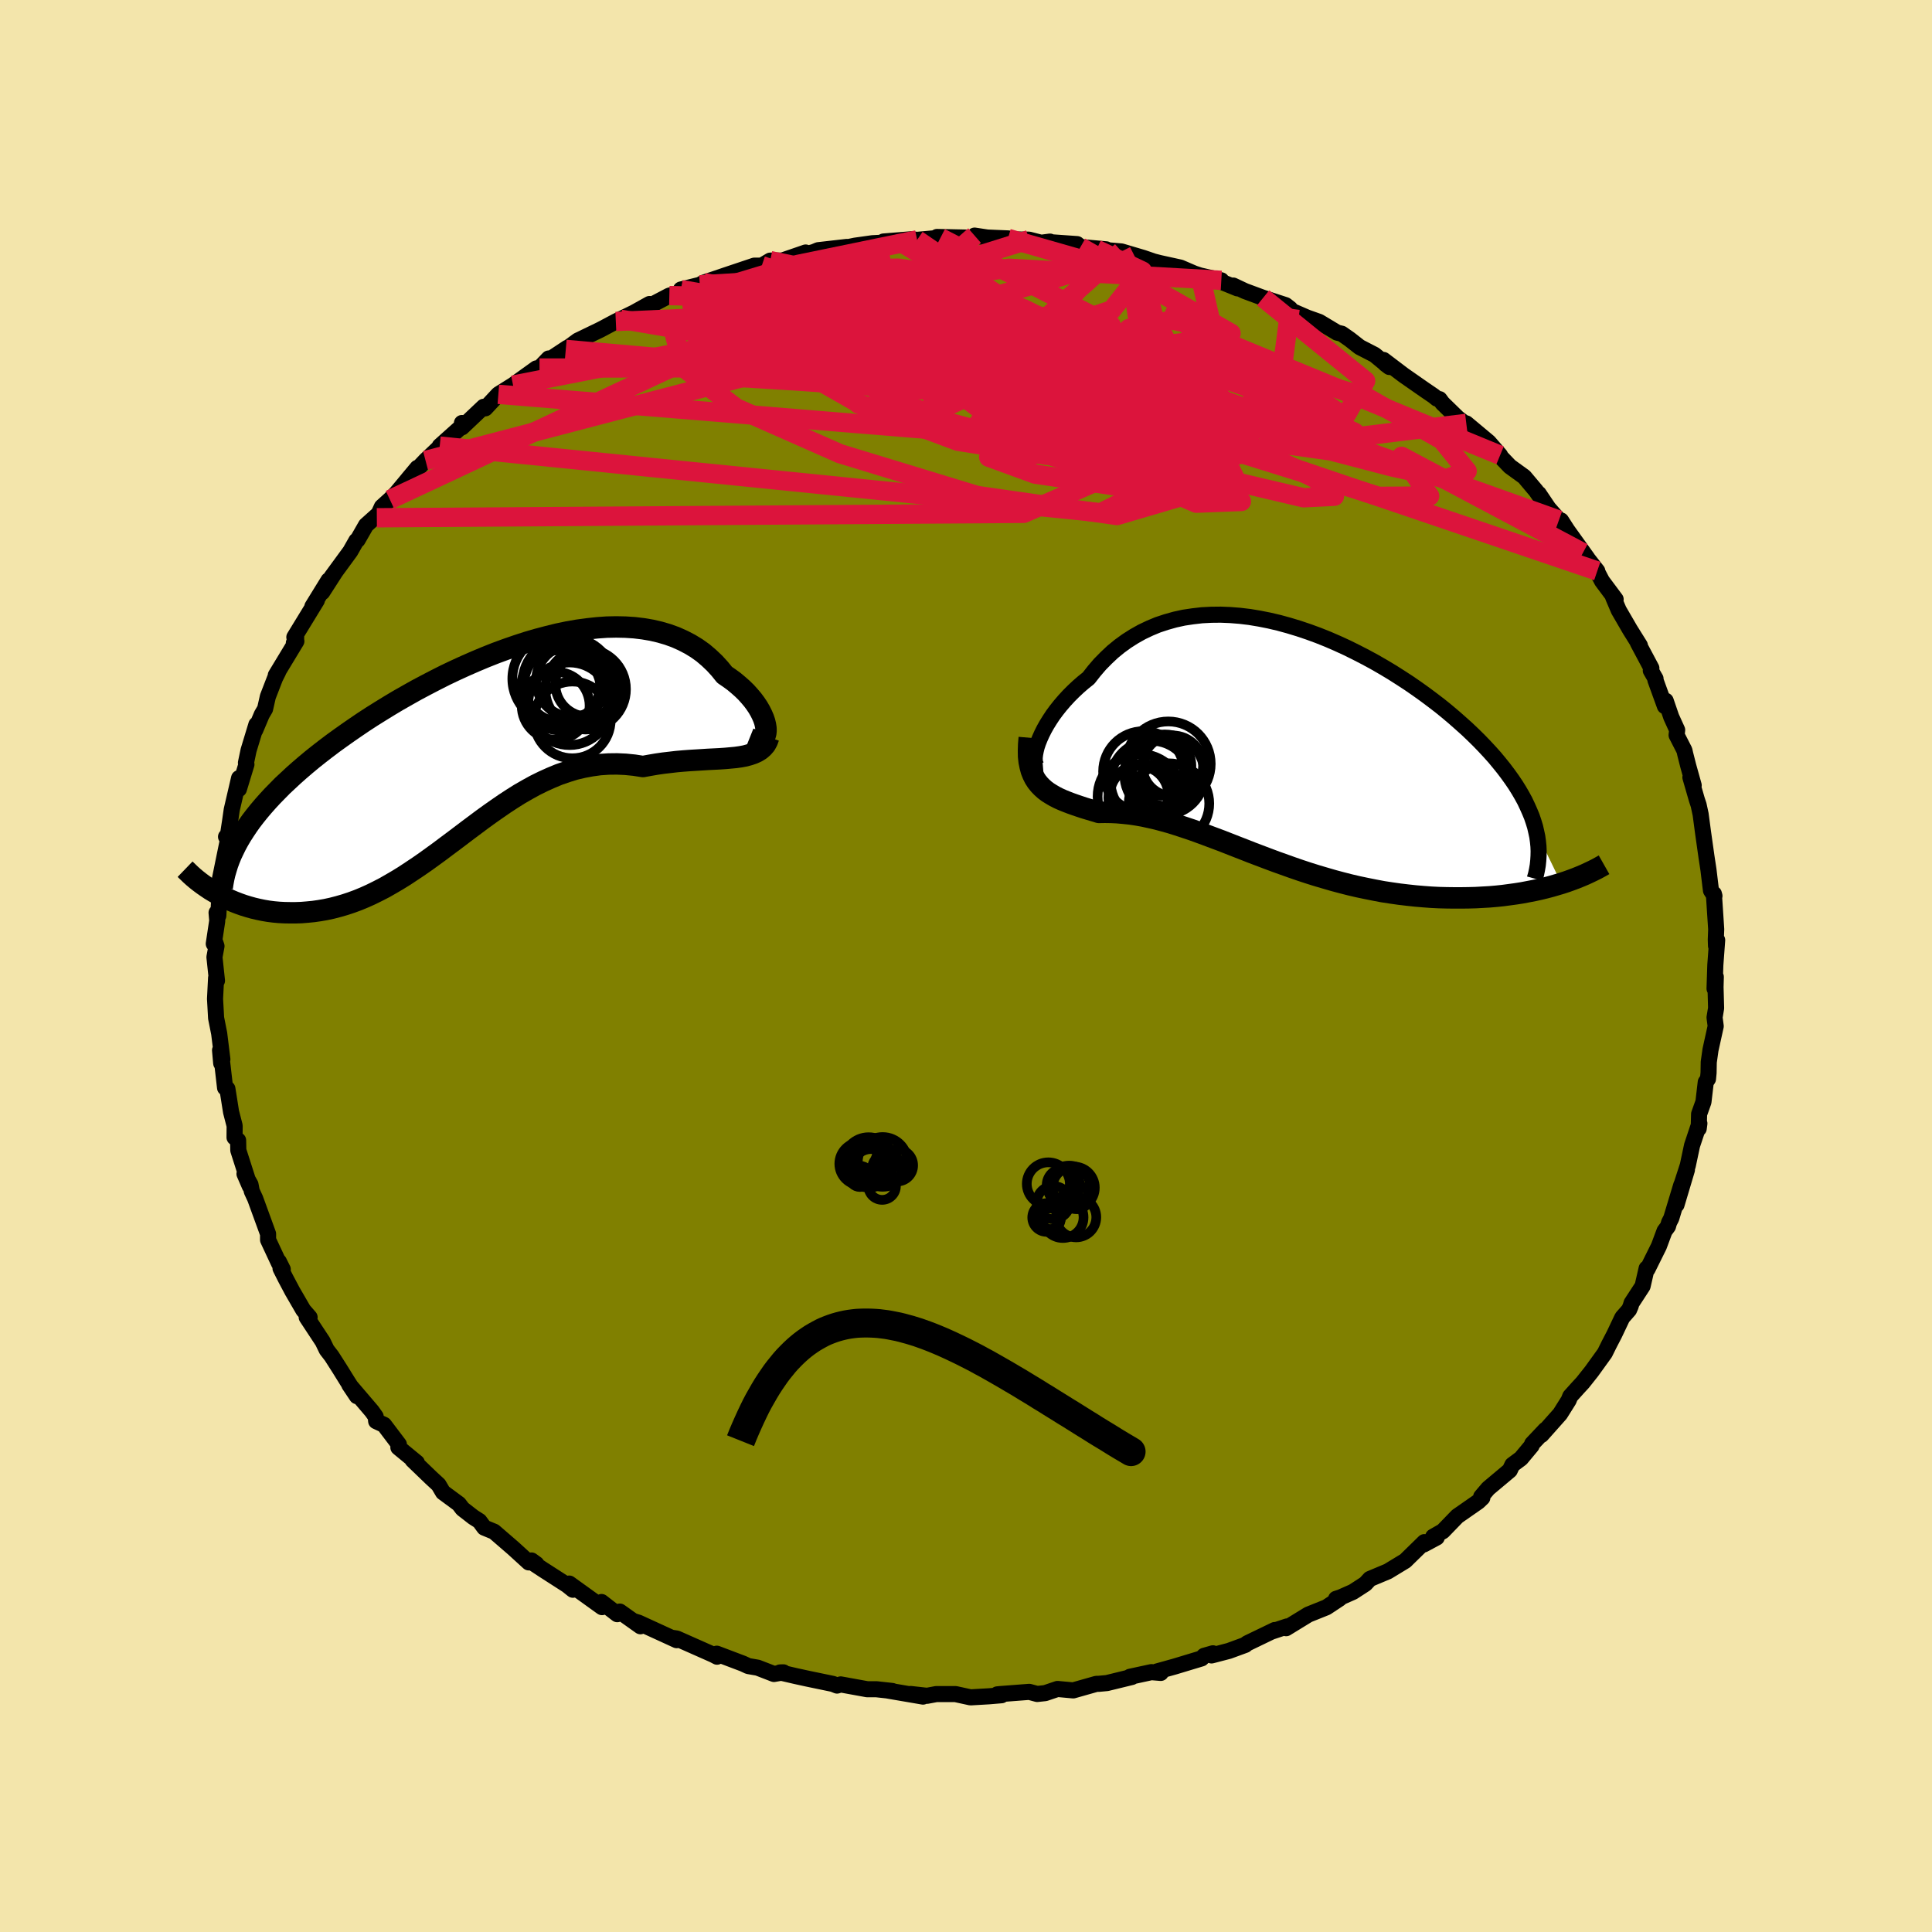 <svg viewBox="-100 -100 200 200" xmlns="http://www.w3.org/2000/svg" width="500" height="500" id="face-svg">
    <defs>
      <clipPath id="leftEyeClipPath">
        <polyline points="29.45,-1.86 29.4,-2.17 29.32,-2.51 29.2,-2.86 29.04,-3.23 28.85,-3.61 28.63,-3.99 28.37,-4.38 28.08,-4.77 27.75,-5.16 27.4,-5.55 27.01,-5.93 26.59,-6.3 26.15,-6.67 25.67,-7.02 25.17,-7.36 24.67,-7.98 24.13,-8.57 23.55,-9.12 22.94,-9.64 22.28,-10.11 21.59,-10.53 20.86,-10.91 20.1,-11.25 19.3,-11.54 18.48,-11.78 17.62,-11.98 16.74,-12.13 15.83,-12.24 14.9,-12.3 13.95,-12.32 12.97,-12.3 11.98,-12.23 10.97,-12.12 9.94,-11.98 8.91,-11.8 7.86,-11.58 6.81,-11.32 5.75,-11.04 4.69,-10.73 3.62,-10.38 2.55,-10.01 1.49,-9.62 0.43,-9.2 -0.62,-8.76 -1.67,-8.3 -2.7,-7.83 -3.73,-7.34 -4.74,-6.83 -5.74,-6.31 -6.72,-5.79 -7.68,-5.25 -8.63,-4.71 -9.55,-4.16 -10.46,-3.6 -11.34,-3.05 -12.2,-2.49 -13.04,-1.92 -13.85,-1.36 -14.64,-0.8 -15.4,-0.25 -16.14,0.31 -16.85,0.86 -17.54,1.41 -18.2,1.96 -18.83,2.5 -19.44,3.04 -20.02,3.58 -20.59,4.11 -21.12,4.65 -21.64,5.18 -22.12,5.7 -22.59,6.23 -23.03,6.75 -23.44,7.26 -23.84,7.78 -24.2,8.29 -24.54,8.8 -24.86,9.3 -25.16,9.81 -27.31,15.32 -26.89,15.55 -26.46,15.76 -26.02,15.96 -25.57,16.15 -25.1,16.33 -24.62,16.5 -24.13,16.65 -23.63,16.79 -23.12,16.91 -22.59,17.02 -22.06,17.11 -21.51,17.18 -20.96,17.23 -20.4,17.26 -19.82,17.27 -19.24,17.27 -18.64,17.25 -18.03,17.2 -17.41,17.14 -16.78,17.05 -16.14,16.94 -15.49,16.8 -14.83,16.63 -14.17,16.44 -13.5,16.22 -12.82,15.97 -12.14,15.69 -11.45,15.38 -10.76,15.04 -10.06,14.68 -9.36,14.28 -8.66,13.87 -7.95,13.43 -7.24,12.96 -6.52,12.48 -5.8,11.98 -5.08,11.46 -4.35,10.93 -3.62,10.38 -2.88,9.83 -2.14,9.27 -1.4,8.71 -0.65,8.15 0.1,7.59 0.86,7.04 1.63,6.5 2.4,5.97 3.18,5.46 3.96,4.97 4.76,4.51 5.56,4.07 6.37,3.67 7.19,3.3 8.01,2.96 8.85,2.67 9.69,2.41 10.54,2.21 11.4,2.05 12.27,1.93 13.15,1.87 14.03,1.86 14.92,1.9 15.82,1.99 16.72,2.13 17.43,2 18.13,1.88 18.82,1.78 19.51,1.7 20.19,1.62 20.87,1.56 21.53,1.51 22.19,1.47 22.83,1.43 23.46,1.39 24.07,1.36 24.66,1.33 25.24,1.29 25.79,1.24 26.32,1.19" />
      </clipPath>
      <clipPath id="rightEyeClipPath">
        <polyline points="-25.95,0.18 -25.81,-0.24 -25.63,-0.69 -25.42,-1.16 -25.18,-1.64 -24.91,-2.12 -24.6,-2.62 -24.27,-3.12 -23.9,-3.62 -23.51,-4.11 -23.08,-4.61 -22.63,-5.1 -22.16,-5.57 -21.66,-6.04 -21.13,-6.5 -20.58,-6.94 -20,-7.68 -19.4,-8.38 -18.75,-9.04 -18.08,-9.67 -17.37,-10.25 -16.64,-10.78 -15.87,-11.27 -15.07,-11.72 -14.25,-12.11 -13.41,-12.46 -12.53,-12.75 -11.64,-13 -10.73,-13.2 -9.79,-13.34 -8.84,-13.45 -7.88,-13.5 -6.9,-13.51 -5.91,-13.47 -4.91,-13.39 -3.91,-13.27 -2.89,-13.1 -1.88,-12.9 -0.86,-12.66 0.16,-12.38 1.18,-12.07 2.19,-11.73 3.2,-11.36 4.2,-10.96 5.19,-10.53 6.17,-10.08 7.14,-9.6 8.09,-9.11 9.03,-8.6 9.95,-8.07 10.85,-7.53 11.73,-6.97 12.59,-6.41 13.43,-5.83 14.24,-5.25 15.03,-4.66 15.8,-4.07 16.54,-3.47 17.25,-2.87 17.93,-2.27 18.59,-1.68 19.22,-1.08 19.82,-0.49 20.39,0.1 20.93,0.68 21.45,1.26 21.93,1.84 22.39,2.41 22.82,2.98 23.23,3.55 23.61,4.11 23.96,4.67 24.28,5.22 24.58,5.77 24.84,6.32 25.08,6.86 25.3,7.39 25.48,7.92 25.64,8.44 25.76,8.96 28.36,14.31 27.82,14.47 27.27,14.63 26.7,14.78 26.12,14.92 25.52,15.05 24.9,15.17 24.27,15.29 23.63,15.39 22.97,15.48 22.3,15.57 21.62,15.64 20.92,15.7 20.21,15.74 19.5,15.78 18.76,15.8 18.02,15.81 17.25,15.81 16.48,15.8 15.69,15.78 14.89,15.74 14.08,15.68 13.26,15.61 12.43,15.52 11.59,15.42 10.75,15.3 9.9,15.17 9.05,15.01 8.2,14.84 7.34,14.66 6.48,14.46 5.62,14.24 4.76,14.01 3.9,13.76 3.05,13.51 2.19,13.24 1.34,12.96 0.5,12.67 -0.34,12.37 -1.18,12.07 -2.01,11.76 -2.83,11.45 -3.65,11.14 -4.46,10.82 -5.26,10.51 -6.05,10.2 -6.84,9.89 -7.62,9.6 -8.39,9.31 -9.15,9.03 -9.9,8.76 -10.65,8.51 -11.38,8.27 -12.11,8.04 -12.83,7.84 -13.54,7.65 -14.24,7.49 -14.93,7.34 -15.61,7.22 -16.28,7.12 -16.95,7.05 -17.61,6.99 -18.25,6.96 -18.89,6.95 -19.51,6.96 -20.03,6.8 -20.54,6.65 -21.04,6.5 -21.52,6.34 -21.99,6.18 -22.44,6.02 -22.88,5.85 -23.3,5.68 -23.7,5.5 -24.09,5.3 -24.45,5.09 -24.8,4.87 -25.12,4.63 -25.42,4.36 -25.69,4.08" />
      </clipPath>
      <filter id="fuzzy">
        <feTurbulence id="turbulence" baseFrequency="0.05" numOctaves="3" type="noise" result="noise" />
        <feDisplacementMap in="SourceGraphic" in2="noise" scale="2" />
      </filter>
      <linearGradient id="rainbowGradient" x1="0%" y1="0%" x2="100%" y2="0%">
        <stop offset="0%" style="stop-color: [object Object]; stop-opacity: 1" />
        <stop offset="50%" style="stop-color: [object Object]; stop-opacity: 1" />
        <stop offset="100%" style="stop-color: [object Object]; stop-opacity: 1" />
      </linearGradient>
    </defs>
    <rect x="-100" y="-100" width="100%" height="100%" fill="rgb(243, 229, 171)" />
    <polyline id="faceContour" points="77.57,-0.09 77.49,2.34 77.62,1.13 77.59,2.18 77.65,4.36 77.49,5.33 77.61,6.23 77.07,8.68 76.89,9.95 76.87,11.06 76.81,11.69 76.58,12.02 76.34,14.07 75.89,15.33 75.85,16.83 75.92,16.3 75.16,18.58 74.72,20.65 74.05,22.72 74.63,21.1 73.55,24.72 74.05,22.66 73.01,26.11 72.78,26.56 72.67,26.95 72.31,27.44 71.73,29 70.55,31.38 70.46,31.31 70.04,33.14 68.9,34.89 68.8,35.22 68.64,35.59 67.94,36.39 67.11,38.14 66.57,39.18 66.13,40.07 64.76,41.97 63.84,43.13 63.34,43.67 62.55,44.55 62.39,44.95 61.5,46.37 59.57,48.54 59.98,48.01 58.61,49.46 58.55,49.66 57.45,50.98 56.56,51.64 56.29,52.21 54.06,54.08 53.33,54.94 53.45,55.05 53.03,55.45 50.86,56.96 49.36,58.51 48.36,59.08 48.73,59.16 47.39,59.88 47.45,59.64 45.7,61.35 45.48,61.57 43.67,62.67 41.81,63.45 41.34,63.96 40.06,64.79 38.77,65.36 38.31,65.51 38.67,65.49 37.31,66.39 35.44,67.14 33.14,68.55 33.23,68.37 31.73,68.87 31.96,68.74 29.1,70.12 28.91,70.28 27.22,70.9 25.42,71.37 25.56,71.15 24.65,71.41 24.38,71.68 21.6,72.52 19.77,73.03 20.16,73.18 19.19,73.1 16.97,73.58 17.17,73.6 14.59,74.23 13.73,74.31 13.5,74.31 11.1,74.99 9.47,74.84 8.2,75.27 7.37,75.36 6.55,75.14 3.54,75.37 3.24,75.4 3.68,75.49 2.37,75.6 0.47,75.71 -1.09,75.37 -3.07,75.37 -4.04,75.55 -5.74,75.36 -4.45,75.63 -8.07,75.01 -7.63,75.05 -9.27,74.87 -10.22,74.87 -12.97,74.37 -13.35,74.49 -13.77,74.32 -16.42,73.77 -17.61,73.51 -19.25,73.13 -18.9,73.12 -19.88,73.29 -21.56,72.64 -22.54,72.47 -23.08,72.22 -25.8,71.19 -25.77,71.5 -26.15,71.3 -29.94,69.62 -30.33,69.56 -29.95,69.79 -33.9,67.98 -34.35,67.84 -33.7,68.35 -35.84,66.83 -36.1,67.1 -37.73,65.84 -37.68,66.37 -41.07,63.93 -40.69,64.57 -41.29,64.09 -43.81,62.47 -45.05,61.65 -44.47,61.91 -44.98,61.54 -45.26,61.74 -46.86,60.28 -48.85,58.56 -49.87,58.14 -50.37,57.46 -51,57.06 -52.12,56.19 -52.5,55.69 -54.14,54.48 -54.6,53.7 -55.38,52.98 -57.29,51.14 -56.85,51.41 -58.76,49.84 -58.71,49.52 -60.24,47.5 -61.06,47.12 -61.11,46.64 -61.51,46.08 -63.84,43.35 -63.05,44.53 -64.04,42.98 -64.84,41.69 -65.67,40.39 -66.18,39.73 -66.59,38.88 -68.25,36.36 -67.95,36.37 -68.6,35.62 -69.73,33.67 -70.42,32.37 -70.96,31.3 -70.73,31.4 -71.13,30.6 -71.12,30.77 -72.25,28.35 -72.25,27.73 -73.58,24.08 -73.94,23.3 -74.07,22.62 -74.69,21.52 -74.14,22.79 -75.33,19.08 -75.35,18.05 -75.72,17.75 -75.71,16.54 -76.08,15.11 -76.46,12.71 -76.7,12.61 -77.01,9.92 -77.1,10.07 -77.22,8.72 -76.98,9.66 -77.31,6.99 -77.63,5.38 -77.66,4.82 -77.74,3.4 -77.63,1.23 -77.54,1.52 -77.8,-0.92 -77.59,-2.06 -77.71,-2.42 -77.87,-2.3 -77.51,-4.69 -77.58,-5.52 -77.4,-5.21 -77.28,-7.48 -76.99,-9.75 -77.28,-8.78 -76.28,-13.67 -76.6,-13.38 -76.44,-13.31 -76.18,-15 -76.01,-16.18 -75.25,-19.45 -75.27,-18.31 -74.49,-20.87 -74.54,-21.03 -74.27,-22.32 -73.46,-24.99 -73.58,-24.42 -72.9,-26.03 -72.56,-26.61 -72.27,-27.89 -71.53,-29.8 -71.2,-30.46 -71.45,-30.1 -69.32,-33.62 -69.58,-33.44 -69.34,-33.97 -69.53,-34.04 -67.2,-37.85 -67.66,-37.22 -65.99,-39.93 -66.64,-38.7 -65.27,-40.83 -65.68,-40.27 -63.74,-42.92 -63.11,-44.03 -62.98,-44.11 -62.11,-45.63 -60.96,-46.66 -60.99,-46.4 -60.47,-47.53 -59.64,-48.28 -58.98,-48.94 -56.79,-51.57 -57.76,-50.41 -55.95,-52.33 -54.54,-53.67 -54.48,-53.82 -52.19,-55.87 -52.18,-56.21 -52.18,-55.76 -49.93,-57.89 -49.76,-57.73 -48.41,-59.18 -46.89,-60.13 -48.25,-59.15 -44.48,-61.86 -44.15,-61.9 -43.2,-62.89 -42.92,-62.9 -41.27,-63.99 -41.14,-63.77 -41.43,-63.83 -40.19,-64.74 -37.83,-65.88 -36.25,-66.72 -35.77,-66.95 -34.36,-67.64 -32.76,-68.53 -32.54,-68.44 -30.71,-69.4 -29.6,-69.67 -29.51,-70.03 -27.56,-70.51 -27.15,-70.74 -25.77,-71.2 -24.92,-71.49 -21.91,-72.5 -21.14,-72.5 -20.27,-73.02 -19.01,-73.03 -16.6,-73.86 -18.44,-73.18 -15.75,-73.91 -15.3,-74.1 -12.32,-74.44 -13.07,-74.24 -11.47,-74.57 -9.69,-74.82 -6.83,-74.97 -8.54,-75 -5.66,-75.23 -5.06,-75.17 -2.64,-75.39 -1.71,-75.21 -3,-75.47 0.74,-75.39 0.89,-75.61 2.21,-75.41 4.35,-75.32 4.98,-75.21 6.53,-75.19 7.78,-74.87 8.69,-74.99 8.51,-74.94 11.5,-74.73 11.85,-74.43 14.51,-74.19 13.52,-74.19 16.09,-73.97 18.35,-73.3 19.34,-72.96 18.41,-73.19 20.05,-72.77 22.19,-72.3 23.63,-71.68 24.24,-71.48 26.43,-70.98 26.21,-70.92 28.1,-70.15 27.66,-70.44 28.87,-69.87 30.76,-69.17 33.09,-68.41 33.55,-68.05 33.5,-67.91 35.32,-67.12 36.56,-66.68 38.41,-65.57 38.9,-65.45 39.73,-64.87 40.75,-64.07 42.3,-63.27 43.83,-62.01 43.42,-62.32 43.22,-62.74 45.29,-61.17 47.5,-59.63 48.41,-59.01 48.74,-58.74 49.02,-58.68 49.33,-58.26 50.9,-56.73 52.76,-55.32 51.79,-56.17 54.11,-54.23 55.29,-52.87 55.37,-52.69 56.31,-51.71 57.79,-50.64 59.01,-49.19 59.47,-48.52 59.29,-48.89 60.3,-47.39 61.38,-46.16 61.6,-46.12 62.25,-45.11 64.33,-42.21 63.87,-42.78 65.35,-40.89 65.22,-41.04 65.84,-39.85 67.25,-37.96 66.99,-38.19 67.57,-36.83 68.73,-34.83 69.76,-33.18 69.55,-33.46 70.95,-30.83 70.89,-30.59 71.38,-29.74 71.37,-29.6 72.35,-26.9 72.43,-27.46 73.01,-25.77 73.62,-24.43 73.56,-23.9 74.37,-22.32 74.45,-21.96 74.77,-20.7 75.33,-18.7 74.99,-19.53 75.66,-17.21 75.84,-16.67 76.05,-15.7 76.29,-13.89 76.66,-11.27 76.86,-9.96 77.06,-8.3 77.12,-7.82 77.48,-7.25 77.42,-7.47 77.66,-3.8 77.62,-2.74 77.64,-2.09 77.76,-2.68 77.57,-0.09 77.49,2.34" fill="rgb(128, 128, 0)" stroke="black" stroke-width="1.667" stroke-linejoin="round" filter="url(#fuzzy)" />
    <g transform="translate(33.27 -22.86)">
      <polyline id="rightCountour" points="-25.95,0.18 -25.81,-0.24 -25.63,-0.69 -25.42,-1.16 -25.18,-1.64 -24.91,-2.12 -24.6,-2.62 -24.27,-3.12 -23.9,-3.62 -23.51,-4.11 -23.08,-4.61 -22.63,-5.1 -22.16,-5.57 -21.66,-6.04 -21.13,-6.5 -20.58,-6.94 -20,-7.68 -19.4,-8.38 -18.75,-9.04 -18.08,-9.67 -17.37,-10.25 -16.64,-10.78 -15.87,-11.27 -15.07,-11.72 -14.25,-12.11 -13.41,-12.46 -12.53,-12.75 -11.64,-13 -10.73,-13.2 -9.79,-13.34 -8.84,-13.45 -7.88,-13.5 -6.9,-13.51 -5.91,-13.47 -4.91,-13.39 -3.91,-13.27 -2.89,-13.1 -1.88,-12.9 -0.86,-12.66 0.16,-12.38 1.18,-12.07 2.19,-11.73 3.2,-11.36 4.2,-10.96 5.19,-10.53 6.17,-10.08 7.14,-9.6 8.09,-9.11 9.03,-8.6 9.95,-8.07 10.85,-7.53 11.73,-6.97 12.59,-6.41 13.43,-5.83 14.24,-5.25 15.03,-4.66 15.8,-4.07 16.54,-3.47 17.25,-2.87 17.93,-2.27 18.59,-1.68 19.22,-1.08 19.82,-0.49 20.39,0.1 20.93,0.68 21.45,1.26 21.93,1.84 22.39,2.41 22.82,2.98 23.23,3.55 23.61,4.11 23.96,4.67 24.28,5.22 24.58,5.77 24.84,6.32 25.08,6.86 25.3,7.39 25.48,7.92 25.64,8.44 25.76,8.96 28.36,14.31 27.82,14.47 27.27,14.63 26.7,14.78 26.12,14.92 25.52,15.05 24.9,15.17 24.27,15.29 23.63,15.39 22.97,15.48 22.3,15.57 21.62,15.64 20.92,15.7 20.21,15.74 19.5,15.78 18.76,15.8 18.02,15.81 17.25,15.81 16.48,15.8 15.69,15.78 14.89,15.74 14.08,15.68 13.26,15.61 12.43,15.52 11.59,15.42 10.75,15.3 9.9,15.17 9.05,15.01 8.2,14.84 7.34,14.66 6.48,14.46 5.62,14.24 4.76,14.01 3.9,13.76 3.05,13.51 2.19,13.24 1.34,12.96 0.5,12.67 -0.34,12.37 -1.18,12.07 -2.01,11.76 -2.83,11.45 -3.65,11.14 -4.46,10.82 -5.26,10.51 -6.05,10.2 -6.84,9.89 -7.62,9.6 -8.39,9.31 -9.15,9.03 -9.9,8.76 -10.65,8.51 -11.38,8.27 -12.11,8.04 -12.83,7.84 -13.54,7.65 -14.24,7.49 -14.93,7.34 -15.61,7.22 -16.28,7.12 -16.95,7.05 -17.61,6.99 -18.25,6.96 -18.89,6.95 -19.51,6.96 -20.03,6.8 -20.54,6.65 -21.04,6.5 -21.52,6.34 -21.99,6.18 -22.44,6.02 -22.88,5.85 -23.3,5.68 -23.7,5.5 -24.09,5.3 -24.45,5.09 -24.8,4.87 -25.12,4.63 -25.42,4.36 -25.69,4.08" fill="white" stroke="white" stroke-width="0" stroke-linejoin="round" filter="url(#fuzzy)" />
    </g>
    <g transform="translate(-50.16 -22.78)">
      <polyline id="leftCountour" points="29.45,-1.86 29.4,-2.17 29.32,-2.51 29.2,-2.86 29.04,-3.23 28.85,-3.61 28.63,-3.99 28.37,-4.38 28.08,-4.77 27.75,-5.16 27.4,-5.55 27.01,-5.93 26.59,-6.3 26.15,-6.67 25.67,-7.02 25.17,-7.36 24.67,-7.98 24.13,-8.57 23.55,-9.12 22.94,-9.64 22.28,-10.11 21.59,-10.53 20.86,-10.91 20.1,-11.25 19.3,-11.54 18.48,-11.78 17.62,-11.98 16.74,-12.13 15.83,-12.24 14.9,-12.3 13.95,-12.32 12.97,-12.3 11.98,-12.23 10.97,-12.12 9.94,-11.98 8.91,-11.8 7.86,-11.58 6.81,-11.32 5.75,-11.04 4.69,-10.73 3.62,-10.38 2.55,-10.01 1.49,-9.62 0.43,-9.2 -0.62,-8.76 -1.67,-8.3 -2.7,-7.83 -3.73,-7.34 -4.74,-6.83 -5.74,-6.31 -6.72,-5.79 -7.68,-5.25 -8.63,-4.71 -9.55,-4.16 -10.46,-3.6 -11.34,-3.05 -12.2,-2.49 -13.04,-1.92 -13.85,-1.36 -14.64,-0.8 -15.4,-0.25 -16.14,0.31 -16.85,0.86 -17.54,1.41 -18.2,1.96 -18.83,2.5 -19.44,3.04 -20.02,3.58 -20.59,4.11 -21.12,4.65 -21.64,5.18 -22.12,5.7 -22.59,6.23 -23.03,6.75 -23.44,7.26 -23.84,7.78 -24.2,8.29 -24.54,8.8 -24.86,9.3 -25.16,9.81 -27.31,15.32 -26.89,15.55 -26.46,15.76 -26.02,15.96 -25.57,16.15 -25.1,16.33 -24.62,16.5 -24.13,16.65 -23.63,16.79 -23.12,16.91 -22.59,17.02 -22.06,17.11 -21.51,17.18 -20.96,17.23 -20.4,17.26 -19.82,17.27 -19.24,17.27 -18.64,17.25 -18.03,17.2 -17.41,17.14 -16.78,17.05 -16.14,16.94 -15.49,16.8 -14.83,16.63 -14.17,16.44 -13.5,16.22 -12.82,15.97 -12.14,15.69 -11.45,15.38 -10.76,15.04 -10.06,14.68 -9.36,14.28 -8.66,13.87 -7.95,13.43 -7.24,12.96 -6.52,12.48 -5.8,11.98 -5.08,11.46 -4.35,10.93 -3.62,10.38 -2.88,9.83 -2.14,9.27 -1.4,8.71 -0.65,8.15 0.1,7.59 0.86,7.04 1.63,6.5 2.4,5.97 3.18,5.46 3.96,4.97 4.76,4.51 5.56,4.07 6.37,3.67 7.19,3.3 8.01,2.96 8.85,2.67 9.69,2.41 10.54,2.21 11.4,2.05 12.27,1.93 13.15,1.87 14.03,1.86 14.92,1.9 15.82,1.99 16.72,2.13 17.43,2 18.13,1.88 18.82,1.78 19.51,1.7 20.19,1.62 20.87,1.56 21.53,1.51 22.19,1.47 22.83,1.43 23.46,1.39 24.07,1.36 24.66,1.33 25.24,1.29 25.79,1.24 26.32,1.19" fill="white" stroke="white" stroke-width="0" stroke-linejoin="round" filter="url(#fuzzy)" />
    </g>
    <g transform="translate(33.27 -22.86)">
      <polyline id="rightUpper" points="-25.29,2.4 -25.54,2.42 -25.74,2.37 -25.9,2.26 -26.03,2.09 -26.11,1.88 -26.15,1.61 -26.16,1.31 -26.12,0.96 -26.05,0.59 -25.95,0.18 -25.81,-0.24 -25.63,-0.69 -25.42,-1.16 -25.18,-1.64 -24.91,-2.12 -24.6,-2.62 -24.27,-3.12 -23.9,-3.62 -23.51,-4.11 -23.08,-4.61 -22.63,-5.1 -22.16,-5.57 -21.66,-6.04 -21.13,-6.5 -20.58,-6.94 -20,-7.68 -19.4,-8.38 -18.75,-9.04 -18.08,-9.67 -17.37,-10.25 -16.64,-10.78 -15.87,-11.27 -15.07,-11.72 -14.25,-12.11 -13.41,-12.46 -12.53,-12.75 -11.64,-13 -10.73,-13.2 -9.79,-13.34 -8.84,-13.45 -7.88,-13.5 -6.9,-13.51 -5.91,-13.47 -4.91,-13.39 -3.91,-13.27 -2.89,-13.1 -1.88,-12.9 -0.86,-12.66 0.16,-12.38 1.18,-12.07 2.19,-11.73 3.2,-11.36 4.2,-10.96 5.19,-10.53 6.17,-10.08 7.14,-9.6 8.09,-9.11 9.03,-8.6 9.95,-8.07 10.85,-7.53 11.73,-6.97 12.59,-6.41 13.43,-5.83 14.24,-5.25 15.03,-4.66 15.8,-4.07 16.54,-3.47 17.25,-2.87 17.93,-2.27 18.59,-1.68 19.22,-1.08 19.82,-0.49 20.39,0.1 20.93,0.68 21.45,1.26 21.93,1.84 22.39,2.41 22.82,2.98 23.23,3.55 23.61,4.11 23.96,4.67 24.28,5.22 24.58,5.77 24.84,6.32 25.08,6.86 25.3,7.39 25.48,7.92 25.64,8.44 25.76,8.96 25.87,9.47 25.94,9.98 25.99,10.48 26.01,10.97 26,11.46 25.97,11.94 25.92,12.42 25.84,12.89 25.74,13.36 25.61,13.82" fill="none" stroke="black" stroke-width="1.667" stroke-linejoin="round" filter="url(#fuzzy)" />
      <polyline id="rightLower" points="-26.72,-0.77 -26.78,-0.07 -26.8,0.58 -26.79,1.17 -26.73,1.71 -26.63,2.2 -26.51,2.65 -26.35,3.05 -26.16,3.43 -25.94,3.77 -25.69,4.08 -25.42,4.36 -25.12,4.63 -24.8,4.87 -24.45,5.09 -24.09,5.3 -23.7,5.5 -23.3,5.68 -22.88,5.85 -22.44,6.02 -21.99,6.18 -21.52,6.34 -21.04,6.5 -20.54,6.65 -20.03,6.8 -19.51,6.96 -18.89,6.95 -18.25,6.96 -17.61,6.99 -16.95,7.05 -16.28,7.12 -15.61,7.22 -14.93,7.34 -14.24,7.49 -13.54,7.65 -12.83,7.84 -12.11,8.04 -11.38,8.27 -10.65,8.51 -9.9,8.76 -9.15,9.03 -8.39,9.31 -7.62,9.6 -6.84,9.89 -6.05,10.2 -5.26,10.51 -4.46,10.82 -3.65,11.14 -2.83,11.45 -2.01,11.76 -1.18,12.07 -0.34,12.37 0.5,12.67 1.34,12.96 2.19,13.24 3.05,13.51 3.9,13.76 4.76,14.01 5.62,14.24 6.48,14.46 7.34,14.66 8.2,14.84 9.05,15.01 9.9,15.17 10.75,15.3 11.59,15.42 12.43,15.52 13.26,15.61 14.08,15.68 14.89,15.74 15.69,15.78 16.48,15.8 17.25,15.81 18.02,15.81 18.76,15.8 19.5,15.78 20.21,15.74 20.92,15.7 21.62,15.64 22.3,15.57 22.97,15.48 23.63,15.39 24.27,15.29 24.9,15.17 25.52,15.05 26.12,14.92 26.7,14.78 27.27,14.63 27.82,14.47 28.36,14.31 28.88,14.14 29.38,13.96 29.86,13.78 30.33,13.59 30.78,13.4 31.21,13.2 31.63,13 32.03,12.8 32.41,12.59 32.78,12.38" fill="none" stroke="black" stroke-width="2.222" stroke-linejoin="round" filter="url(#fuzzy)" />
      <circle r="4.206" cx="-14.099" cy="3.741" stroke="black" fill="none" stroke-width="1.0" filter="url(#fuzzy)" clip-path="url(#rightEyeClipPath)" /><circle r="3.022" cx="-15.349" cy="5.186" stroke="black" fill="none" stroke-width="1.0" filter="url(#fuzzy)" clip-path="url(#rightEyeClipPath)" /><circle r="4.394" cx="-15.254" cy="5.316" stroke="black" fill="none" stroke-width="1.0" filter="url(#fuzzy)" clip-path="url(#rightEyeClipPath)" /><circle r="3.082" cx="-13.019" cy="2.151" stroke="black" fill="none" stroke-width="1.0" filter="url(#fuzzy)" clip-path="url(#rightEyeClipPath)" /><circle r="4.392" cx="-12.329" cy="1.936" stroke="black" fill="none" stroke-width="1.0" filter="url(#fuzzy)" clip-path="url(#rightEyeClipPath)" /><circle r="3.14" cx="-11.869" cy="2.136" stroke="black" fill="none" stroke-width="1.0" filter="url(#fuzzy)" clip-path="url(#rightEyeClipPath)" /><circle r="4.182" cx="-14.894" cy="2.731" stroke="black" fill="none" stroke-width="1.0" filter="url(#fuzzy)" clip-path="url(#rightEyeClipPath)" /><circle r="4.166" cx="-12.254" cy="6.046" stroke="black" fill="none" stroke-width="1.0" filter="url(#fuzzy)" clip-path="url(#rightEyeClipPath)" /><circle r="4.16" cx="-12.714" cy="3.051" stroke="black" fill="none" stroke-width="1.0" filter="url(#fuzzy)" clip-path="url(#rightEyeClipPath)" /><circle r="3.508" cx="-15.024" cy="5.441" stroke="black" fill="none" stroke-width="1.0" filter="url(#fuzzy)" clip-path="url(#rightEyeClipPath)" />
      </g>
    <g transform="translate(-50.16 -22.78)">
      <polyline id="leftUpper" points="27.74,-0.77 28.09,-0.63 28.41,-0.57 28.68,-0.57 28.91,-0.62 29.1,-0.72 29.25,-0.88 29.36,-1.07 29.43,-1.3 29.46,-1.56 29.45,-1.86 29.4,-2.17 29.32,-2.51 29.2,-2.86 29.04,-3.23 28.85,-3.61 28.63,-3.99 28.37,-4.38 28.08,-4.77 27.75,-5.16 27.4,-5.55 27.01,-5.93 26.59,-6.3 26.15,-6.67 25.67,-7.02 25.17,-7.36 24.67,-7.98 24.13,-8.57 23.55,-9.12 22.94,-9.64 22.28,-10.11 21.59,-10.53 20.86,-10.91 20.1,-11.25 19.3,-11.54 18.48,-11.78 17.62,-11.98 16.74,-12.13 15.83,-12.24 14.9,-12.3 13.95,-12.32 12.97,-12.3 11.98,-12.23 10.97,-12.12 9.94,-11.98 8.91,-11.8 7.86,-11.58 6.81,-11.32 5.75,-11.04 4.69,-10.73 3.62,-10.38 2.55,-10.01 1.49,-9.62 0.43,-9.2 -0.62,-8.76 -1.67,-8.3 -2.7,-7.83 -3.73,-7.34 -4.74,-6.83 -5.74,-6.31 -6.72,-5.79 -7.68,-5.25 -8.63,-4.71 -9.55,-4.16 -10.46,-3.6 -11.34,-3.05 -12.2,-2.49 -13.04,-1.92 -13.85,-1.36 -14.64,-0.8 -15.4,-0.25 -16.14,0.31 -16.85,0.86 -17.54,1.41 -18.2,1.96 -18.83,2.5 -19.44,3.04 -20.02,3.58 -20.59,4.11 -21.12,4.65 -21.64,5.18 -22.12,5.7 -22.59,6.23 -23.03,6.75 -23.44,7.26 -23.84,7.78 -24.2,8.29 -24.54,8.8 -24.86,9.3 -25.16,9.81 -25.43,10.31 -25.67,10.8 -25.9,11.29 -26.1,11.78 -26.28,12.27 -26.43,12.76 -26.57,13.24 -26.68,13.72 -26.77,14.2 -26.84,14.67" fill="none" stroke="black" stroke-width="2.222" stroke-linejoin="round" filter="url(#fuzzy)" />
      <polyline id="leftLower" points="29.74,-0.92 29.59,-0.5 29.4,-0.15 29.15,0.14 28.86,0.39 28.52,0.6 28.15,0.77 27.74,0.91 27.3,1.03 26.82,1.12 26.32,1.19 25.79,1.24 25.24,1.29 24.66,1.33 24.07,1.36 23.46,1.39 22.83,1.43 22.19,1.47 21.53,1.51 20.87,1.56 20.19,1.62 19.51,1.7 18.82,1.78 18.13,1.88 17.43,2 16.72,2.13 15.82,1.99 14.92,1.9 14.03,1.86 13.15,1.87 12.27,1.93 11.4,2.05 10.54,2.21 9.69,2.41 8.85,2.67 8.01,2.96 7.19,3.3 6.37,3.67 5.56,4.07 4.76,4.51 3.96,4.97 3.18,5.46 2.4,5.97 1.63,6.5 0.86,7.04 0.1,7.59 -0.65,8.15 -1.4,8.71 -2.14,9.27 -2.88,9.83 -3.62,10.38 -4.35,10.93 -5.08,11.46 -5.8,11.98 -6.52,12.48 -7.24,12.96 -7.95,13.43 -8.66,13.87 -9.36,14.28 -10.06,14.68 -10.76,15.04 -11.45,15.38 -12.14,15.69 -12.82,15.97 -13.5,16.22 -14.17,16.44 -14.83,16.63 -15.49,16.8 -16.14,16.94 -16.78,17.05 -17.41,17.14 -18.03,17.2 -18.64,17.25 -19.24,17.27 -19.82,17.27 -20.4,17.26 -20.96,17.23 -21.51,17.18 -22.06,17.11 -22.59,17.02 -23.12,16.91 -23.63,16.79 -24.13,16.65 -24.62,16.5 -25.1,16.33 -25.57,16.15 -26.02,15.96 -26.46,15.76 -26.89,15.55 -27.31,15.32 -27.71,15.09 -28.09,14.86 -28.46,14.61 -28.82,14.36 -29.17,14.1 -29.5,13.84 -29.81,13.58 -30.11,13.31 -30.4,13.03 -30.68,12.76" fill="none" stroke="black" stroke-width="2.222" stroke-linejoin="round" filter="url(#fuzzy)" />
      <circle r="3.514" cx="7.682" cy="-4.161" stroke="black" fill="none" stroke-width="1.0" filter="url(#fuzzy)" clip-path="url(#leftEyeClipPath)" /><circle r="4.67" cx="7.867" cy="-6.951" stroke="black" fill="none" stroke-width="1.0" filter="url(#fuzzy)" clip-path="url(#leftEyeClipPath)" /><circle r="4.176" cx="10.782" cy="-5.876" stroke="black" fill="none" stroke-width="1.0" filter="url(#fuzzy)" clip-path="url(#leftEyeClipPath)" /><circle r="3.706" cx="9.357" cy="-6.741" stroke="black" fill="none" stroke-width="1.0" filter="url(#fuzzy)" clip-path="url(#leftEyeClipPath)" /><circle r="3.384" cx="11.027" cy="-6.421" stroke="black" fill="none" stroke-width="1.0" filter="url(#fuzzy)" clip-path="url(#leftEyeClipPath)" /><circle r="4.786" cx="9.012" cy="-6.441" stroke="black" fill="none" stroke-width="1.0" filter="url(#fuzzy)" clip-path="url(#leftEyeClipPath)" /><circle r="3.972" cx="9.407" cy="-2.696" stroke="black" fill="none" stroke-width="1.0" filter="url(#fuzzy)" clip-path="url(#leftEyeClipPath)" /><circle r="4.276" cx="9.117" cy="-4.366" stroke="black" fill="none" stroke-width="1.0" filter="url(#fuzzy)" clip-path="url(#leftEyeClipPath)" /><circle r="3.934" cx="8.357" cy="-6.386" stroke="black" fill="none" stroke-width="1.0" filter="url(#fuzzy)" clip-path="url(#leftEyeClipPath)" /><circle r="4.16" cx="8.197" cy="-5.766" stroke="black" fill="none" stroke-width="1.0" filter="url(#fuzzy)" clip-path="url(#leftEyeClipPath)" />
    </g>
    <g id="hairs">
      <polyline points="-36.25,-66.72 2.26,-68.46 24.72,-63.43 36.41,-58.75 39.21,-56.85 36.57,-57.06 32.39,-58.12 29.72,-58.88 29.58,-58.55 30.48,-57.07 29.5,-55.13 24.42,-53.69 15.22,-53.46 4.41,-54.62 -3.58,-56.77 -3.41,-58.93 7.3,-59.72 16.34,-59.89 -21.14,-72.5" fill="none" stroke="rgb(220, 20, 60)" stroke-width="2" stroke-linejoin="round" filter="url(#fuzzy)" /><polyline points="-55.95,-52.33 -20.99,-61.48 6.35,-63.38 21.51,-62.68 27.57,-61.27 26.29,-60.44 20.18,-60.74 13.05,-61.84 7.96,-62.85 5.24,-62.84 3.11,-61.37 0.06,-58.91 -3.78,-57.14 -7.37,-58.62 -10.33,-64.76 -29.6,-69.67" fill="none" stroke="rgb(220, 20, 60)" stroke-width="2" stroke-linejoin="round" filter="url(#fuzzy)" /><polyline points="33.55,-68.05 31.6,-53.18 10.04,-53.15 2.35,-52.67 7.15,-50.92 16.17,-49.59 22.12,-50.29 20.69,-53.45 12.03,-57.87 0.78,-61.47 -6.35,-62.99 -4.65,-63.24 4.9,-64.46 15.11,-67.93 18.26,-71.94 13.52,-74.19" fill="none" stroke="rgb(220, 20, 60)" stroke-width="2" stroke-linejoin="round" filter="url(#fuzzy)" /><polyline points="24.24,-71.48 25.84,-64.51 25.24,-60.25 28.62,-56.26 26.35,-54.13 17.51,-54.38 7.64,-56.23 2.16,-58.52 2.79,-60.38 7.74,-61.33 13.82,-61.35 18.45,-60.79 20.68,-60.27 20.99,-60.45 20.47,-61.71 19.94,-63.91 19.57,-66.5 19.08,-68.65 18.26,-69.6 17.53,-68.71 18,-65.55 20.74,-60.42 22.64,-57.25 -6.83,-74.97" fill="none" stroke="rgb(220, 20, 60)" stroke-width="2" stroke-linejoin="round" filter="url(#fuzzy)" /><polyline points="13.52,-74.19 11.36,-71.83 -4.38,-67.16 -14.69,-62.4 -11.15,-58.19 2.07,-54.62 16.2,-52.51 25.5,-52.32 29.95,-53.32 33.05,-53.98 37.75,-53.32 44.11,-51.66 49.73,-50.44 51.88,-51.23 49.26,-54.45 41.35,-58.95 23.91,-63.9 -20.27,-73.02" fill="none" stroke="rgb(220, 20, 60)" stroke-width="2" stroke-linejoin="round" filter="url(#fuzzy)" /><polyline points="55.29,-52.87 23.29,-66.04 21.59,-67.53 25.53,-66 25.11,-64.88 19.25,-64.13 10.86,-62.75 4.11,-60.21 2.27,-56.86 5.95,-53.66 13.01,-51.55 20.21,-51 25.15,-51.75 27.18,-53.08 26.72,-54.29 24.22,-55.25 19.93,-56.62 14.84,-59.36 11.03,-63.72 10.4,-68.47 12.67,-71.5 14.81,-72.33 4.35,-75.32" fill="none" stroke="rgb(220, 20, 60)" stroke-width="2" stroke-linejoin="round" filter="url(#fuzzy)" /><polyline points="51.79,-56.17 15.08,-51.69 23.84,-47.91 28.51,-48.09 25.75,-50.76 19.5,-54.53 12.66,-58.3 7.37,-61.14 4.88,-62.62 4.98,-63.02 6.28,-63.12 7.44,-63.67 7.35,-65.05 3.73,-66.84 -6.86,-67.63 -25.92,-64.09 -59.64,-48.28" fill="none" stroke="rgb(220, 20, 60)" stroke-width="2" stroke-linejoin="round" filter="url(#fuzzy)" /><polyline points="30.76,-69.17 41.37,-60.57 39.46,-57.21 36.55,-55.49 34.73,-54.63 32.7,-54.94 29.86,-55.82 25.56,-56.4 19.06,-56.39 10.99,-56.15 4.06,-56.11 1.38,-56.31 3.88,-56.41 9.43,-56.08 14.97,-55.31 19.74,-54.54 25.05,-54.45 28.79,-55.49 18.56,-57.69 -35.77,-66.95" fill="none" stroke="rgb(220, 20, 60)" stroke-width="2" stroke-linejoin="round" filter="url(#fuzzy)" /><polyline points="-5.06,-75.17 -17.39,-72.63 -25.98,-70.03 -28.36,-68.36 -23.52,-66.99 -12.72,-65.11 0.19,-62.78 10.37,-60.6 15.08,-58.9 15.27,-57.73 14.14,-57.46 14.06,-58.92 15.04,-62.35 16.86,-65.99 21.38,-66.87 27.44,-65.5 11.85,-74.43" fill="none" stroke="rgb(220, 20, 60)" stroke-width="2" stroke-linejoin="round" filter="url(#fuzzy)" /><polyline points="-2.64,-75.39 15.04,-66.31 16.88,-61.1 10.26,-62.28 4.42,-64.68 -0.62,-65.84 -7.05,-65.74 -14.77,-65.15 -21.45,-64.58 -24.26,-64.07 -21.26,-63.34 -12.11,-62.04 1.72,-60.05 17.24,-57.66 30.72,-55.55 38.94,-54.54 40.25,-55.24 34.87,-57.79 24.32,-61.68 9.96,-65.76 -9.44,-68.89 -30.71,-69.4" fill="none" stroke="rgb(220, 20, 60)" stroke-width="2" stroke-linejoin="round" filter="url(#fuzzy)" /><polyline points="-54.48,-53.82 13.93,-46.92 26.03,-52.87 19.78,-58.09 9.09,-61.24 0.66,-62.86 -3.65,-63.69 -5.34,-64.19 -6.49,-64.42 -7.66,-64.25 -7.92,-63.74 -6.99,-63.25 -6.74,-63.15 -10.12,-63.38 -17.68,-63.38 -24.63,-62.96 -22.35,-63.8 -6.86,-68.86 0.89,-75.61" fill="none" stroke="rgb(220, 20, 60)" stroke-width="2" stroke-linejoin="round" filter="url(#fuzzy)" /><polyline points="-60.99,-46.4 5.98,-46.86 22.11,-53.89 26.85,-57.62 25.41,-59.75 20.07,-61.1 13.99,-61.1 10.32,-59.36 10.95,-56.43 15.62,-53.6 21.87,-52.26 26.3,-53.19 26.4,-56.02 21.63,-59.46 13.17,-62.18 3.1,-63.66 -5.98,-64.44 -10.95,-65.3 -8.97,-66.04 -0.79,-65.18 1.53,-61.95 -44.15,-61.9" fill="none" stroke="rgb(220, 20, 60)" stroke-width="2" stroke-linejoin="round" filter="url(#fuzzy)" /><polyline points="-5.06,-75.17 14.05,-62.13 7.55,-62.54 3.75,-64.32 2.83,-64.13 4.12,-61.8 8.83,-58.03 17.2,-53.82 27.07,-50.32 34.95,-48.47 38.14,-48.63 36.16,-50.45 30.89,-53.06 25.41,-55.55 22.23,-57.48 21.99,-58.93 23.26,-60.3 23.71,-61.76 21.72,-62.98 17.45,-63.15 12.48,-61.46 8.45,-57.97 4.83,-55.14 -0.66,-59.21 16.09,-73.97" fill="none" stroke="rgb(220, 20, 60)" stroke-width="2" stroke-linejoin="round" filter="url(#fuzzy)" /><polyline points="65.35,-40.89 13.9,-58.36 -16.84,-60.51 -25.57,-61.05 -20.57,-62.76 -11.72,-64.71 -5.49,-65.98 -3.73,-66.5 -5.18,-66.64 -7.8,-66.67 -10.31,-66.57 -12.28,-66.14 -13.42,-65.17 -13.27,-63.61 -11.58,-61.56 -8.93,-59.32 -6.3,-57.52 -3.91,-57 -0.72,-58.52 3.38,-62.25 4.01,-67.48 -5.8,-71.8 -27.56,-70.51" fill="none" stroke="rgb(220, 20, 60)" stroke-width="2" stroke-linejoin="round" filter="url(#fuzzy)" /><polyline points="-41.43,-63.83 12.4,-59.09 14.61,-63.76 6.05,-68 -0.1,-70.51 -3.64,-71.77 -7.03,-72.24 -11.25,-72.17 -15.93,-71.69 -20.46,-70.83 -24.58,-69.56 -28.07,-67.74 -30.15,-65.25 -29.28,-61.95 -23.77,-57.77 -13.04,-53.03 1.14,-48.71 15.62,-46.63 27.97,-50.26 16.09,-73.97" fill="none" stroke="rgb(220, 20, 60)" stroke-width="2" stroke-linejoin="round" filter="url(#fuzzy)" /><polyline points="6.53,-75.19 -25.5,-65.18 -25.85,-67.06 -18.67,-70.28 -12.11,-72.36 -8.83,-73.19 -9.14,-72.95 -11.14,-71.72 -11.12,-69.35 -5.14,-65.51 8.49,-60 26.92,-53.54 42.7,-48.62 48,-48.65 45.09,-52.76 63.87,-42.78" fill="none" stroke="rgb(220, 20, 60)" stroke-width="2" stroke-linejoin="round" filter="url(#fuzzy)" /><polyline points="-48.41,-59.18 12.93,-54.17 24.94,-53.68 20.2,-57.92 11.42,-62.23 1.69,-64.34 -6.51,-64.17 -10.18,-62.58 -7.95,-60.59 -1.32,-58.98 6.08,-58.22 10.43,-58.35 9.53,-59.08 3.48,-59.91 -5.67,-60.46 -14.83,-60.75 -21.04,-61.15 -22.67,-62.14 -20.43,-63.81 -17.37,-65.56 -16.65,-66.46 -17.89,-66.29 -19.8,-65.44 -46.89,-60.13" fill="none" stroke="rgb(220, 20, 60)" stroke-width="2" stroke-linejoin="round" filter="url(#fuzzy)" /><polyline points="61.38,-46.16 12.52,-63.62 -6.12,-67.61 -5.64,-64.89 4.57,-59.88 15.99,-55.98 23.9,-54.63 27.63,-55.46 28.34,-57.16 27.25,-58.28 24.88,-57.88 21.14,-56.01 15.69,-53.79 8.29,-52.87 -0.85,-54.32 -10.64,-57.97 -18.6,-62.51 -20.75,-66.62 -13.18,-69.94 4.46,-72.23 26.43,-70.98" fill="none" stroke="rgb(220, 20, 60)" stroke-width="2" stroke-linejoin="round" filter="url(#fuzzy)" /><polyline points="-29.51,-70.03 -0.08,-64.7 14.41,-56.23 26.2,-50.63 27.13,-49.56 17.78,-51.18 6.38,-53.32 0.92,-54.96 3.68,-56.19 10.98,-57.47 16.69,-58.97 16.66,-60.47 11.4,-61.75 6.06,-62.92 7.01,-63.99 14.87,-64.01 15.81,-62.88 -27.15,-70.74" fill="none" stroke="rgb(220, 20, 60)" stroke-width="2" stroke-linejoin="round" filter="url(#fuzzy)" />
    </g>
    
        <g id="pointNose">
          <g id="rightNose"><circle r="1.716" cx="9.042" cy="24.492" stroke="black" fill="none" stroke-width="1.0" filter="url(#fuzzy)" /><circle r="1.232" cx="11.534" cy="23.944" stroke="black" fill="none" stroke-width="1.0" filter="url(#fuzzy)" /><circle r="2.138" cx="10.03" cy="26.02" stroke="black" fill="none" stroke-width="1.0" filter="url(#fuzzy)" /><circle r="1.07" cx="8.722" cy="26.164" stroke="black" fill="none" stroke-width="1.0" filter="url(#fuzzy)" /><circle r="2.228" cx="8.522" cy="22.552" stroke="black" fill="none" stroke-width="1.0" filter="url(#fuzzy)" /><circle r="2.188" cx="11.146" cy="22.948" stroke="black" fill="none" stroke-width="1.0" filter="url(#fuzzy)" /><circle r="1.716" cx="10.07" cy="22.68" stroke="black" fill="none" stroke-width="1.0" filter="url(#fuzzy)" /><circle r="2.188" cx="10.67" cy="22.852" stroke="black" fill="none" stroke-width="1.0" filter="url(#fuzzy)" /><circle r="1.484" cx="8.342" cy="26.036" stroke="black" fill="none" stroke-width="1.0" filter="url(#fuzzy)" /><circle r="2.082" cx="11.406" cy="26.008" stroke="black" fill="none" stroke-width="1.0" filter="url(#fuzzy)" /></g>
          <g id="leftNose"><circle r="1.096" cx="-10.972" cy="21.784" stroke="black" fill="none" stroke-width="1.0" filter="url(#fuzzy)" /><circle r="2.604" cx="-10.08" cy="20.328" stroke="black" fill="none" stroke-width="1.0" filter="url(#fuzzy)" /><circle r="1.426" cx="-8.68" cy="22.784" stroke="black" fill="none" stroke-width="1.0" filter="url(#fuzzy)" /><circle r="1.046" cx="-8.292" cy="20.044" stroke="black" fill="none" stroke-width="1.0" filter="url(#fuzzy)" /><circle r="1.668" cx="-7.14" cy="20.64" stroke="black" fill="none" stroke-width="1.0" filter="url(#fuzzy)" /><circle r="1.8" cx="-10.308" cy="19.86" stroke="black" fill="none" stroke-width="1.0" filter="url(#fuzzy)" /><circle r="2.222" cx="-10.892" cy="20.472" stroke="black" fill="none" stroke-width="1.0" filter="url(#fuzzy)" /><circle r="2.574" cx="-8.628" cy="20.28" stroke="black" fill="none" stroke-width="1.0" filter="url(#fuzzy)" /><circle r="1.548" cx="-8.176" cy="20.98" stroke="black" fill="none" stroke-width="1.0" filter="url(#fuzzy)" /><circle r="1.954" cx="-9.82" cy="20.904" stroke="black" fill="none" stroke-width="1.0" filter="url(#fuzzy)" /></g>
        </g>
      
    <g id="mouth">
      <polyline points="-23.34,49.14 -23.08,48.49 -22.81,47.86 -22.54,47.25 -22.27,46.66 -22,46.09 -21.73,45.54 -21.45,45.01 -21.16,44.5 -20.88,44.01 -20.59,43.53 -20.3,43.08 -20,42.64 -19.71,42.22 -19.41,41.82 -19.1,41.44 -18.8,41.07 -18.49,40.72 -18.17,40.39 -17.86,40.08 -17.54,39.78 -17.22,39.5 -16.89,39.23 -16.56,38.98 -16.23,38.75 -15.9,38.53 -15.56,38.33 -15.22,38.14 -14.88,37.96 -14.54,37.8 -14.19,37.66 -13.84,37.53 -13.48,37.41 -13.13,37.31 -12.77,37.22 -12.4,37.14 -12.04,37.08 -11.67,37.03 -11.3,36.99 -10.92,36.97 -10.54,36.96 -10.16,36.96 -9.78,36.97 -9.4,36.99 -9.01,37.02 -8.61,37.07 -8.22,37.12 -7.82,37.19 -7.42,37.27 -7.02,37.35 -6.61,37.45 -6.21,37.56 -5.8,37.67 -5.38,37.8 -4.96,37.93 -4.54,38.08 -4.12,38.23 -3.7,38.39 -3.27,38.56 -2.84,38.74 -2.41,38.92 -1.97,39.12 -1.53,39.32 -1.09,39.53 -0.65,39.74 -0.2,39.96 0.25,40.19 0.7,40.42 1.16,40.66 1.61,40.91 2.08,41.16 2.54,41.42 3,41.68 3.47,41.95 3.94,42.22 4.42,42.5 4.89,42.78 5.37,43.06 5.85,43.35 6.34,43.65 6.82,43.94 7.31,44.24 7.8,44.55 8.3,44.85 8.79,45.16 9.29,45.47 9.79,45.78 10.3,46.1 10.81,46.41 11.32,46.73 11.83,47.05 12.34,47.37 12.86,47.69 13.38,48.02 13.9,48.34 14.43,48.66 14.95,48.98 15.48,49.31 16.01,49.63 16.55,49.95 17.09,50.27 16.55,49.95 16.01,49.63 15.48,49.31 14.95,48.98 14.43,48.66 13.9,48.34 13.38,48.02 12.86,47.69 12.34,47.37 11.83,47.05 11.32,46.73 10.81,46.41 10.3,46.1 9.79,45.78 9.29,45.47 8.79,45.16 8.3,44.85 7.8,44.55 7.31,44.24 6.82,43.94 6.34,43.65 5.85,43.35 5.37,43.06 4.89,42.78 4.42,42.5 3.94,42.22 3.47,41.95 3,41.68 2.54,41.42 2.08,41.16 1.61,40.91 1.16,40.66 0.7,40.42 0.25,40.19 -0.2,39.96 -0.65,39.74 -1.09,39.53 -1.53,39.32 -1.97,39.12 -2.41,38.92 -2.84,38.74 -3.27,38.56 -3.7,38.39 -4.12,38.23 -4.54,38.08 -4.96,37.93 -5.38,37.8 -5.8,37.67 -6.21,37.56 -6.61,37.45 -7.02,37.35 -7.42,37.27 -7.82,37.19 -8.22,37.12 -8.61,37.07 -9.01,37.02 -9.4,36.99 -9.78,36.97 -10.16,36.96 -10.54,36.96 -10.92,36.97 -11.3,36.99 -11.67,37.03 -12.04,37.08 -12.4,37.14 -12.77,37.22 -13.13,37.31 -13.48,37.41 -13.84,37.53 -14.19,37.66 -14.54,37.8 -14.88,37.96 -15.22,38.14 -15.56,38.33 -15.9,38.53 -16.23,38.75 -16.56,38.98 -16.89,39.23 -17.22,39.5 -17.54,39.78 -17.86,40.08 -18.17,40.39 -18.49,40.72 -18.8,41.07 -19.1,41.44 -19.41,41.82 -19.71,42.22 -20,42.64 -20.3,43.08 -20.59,43.53 -20.88,44.01 -21.16,44.5 -21.45,45.01 -21.73,45.54 -22,46.09 -22.27,46.66 -22.54,47.25 -22.81,47.86 -23.08,48.49" fill="rgb(215,127,140)" stroke="black" stroke-width="3" stroke-linejoin="round" filter="url(#fuzzy)" />
    </g>
  </svg>